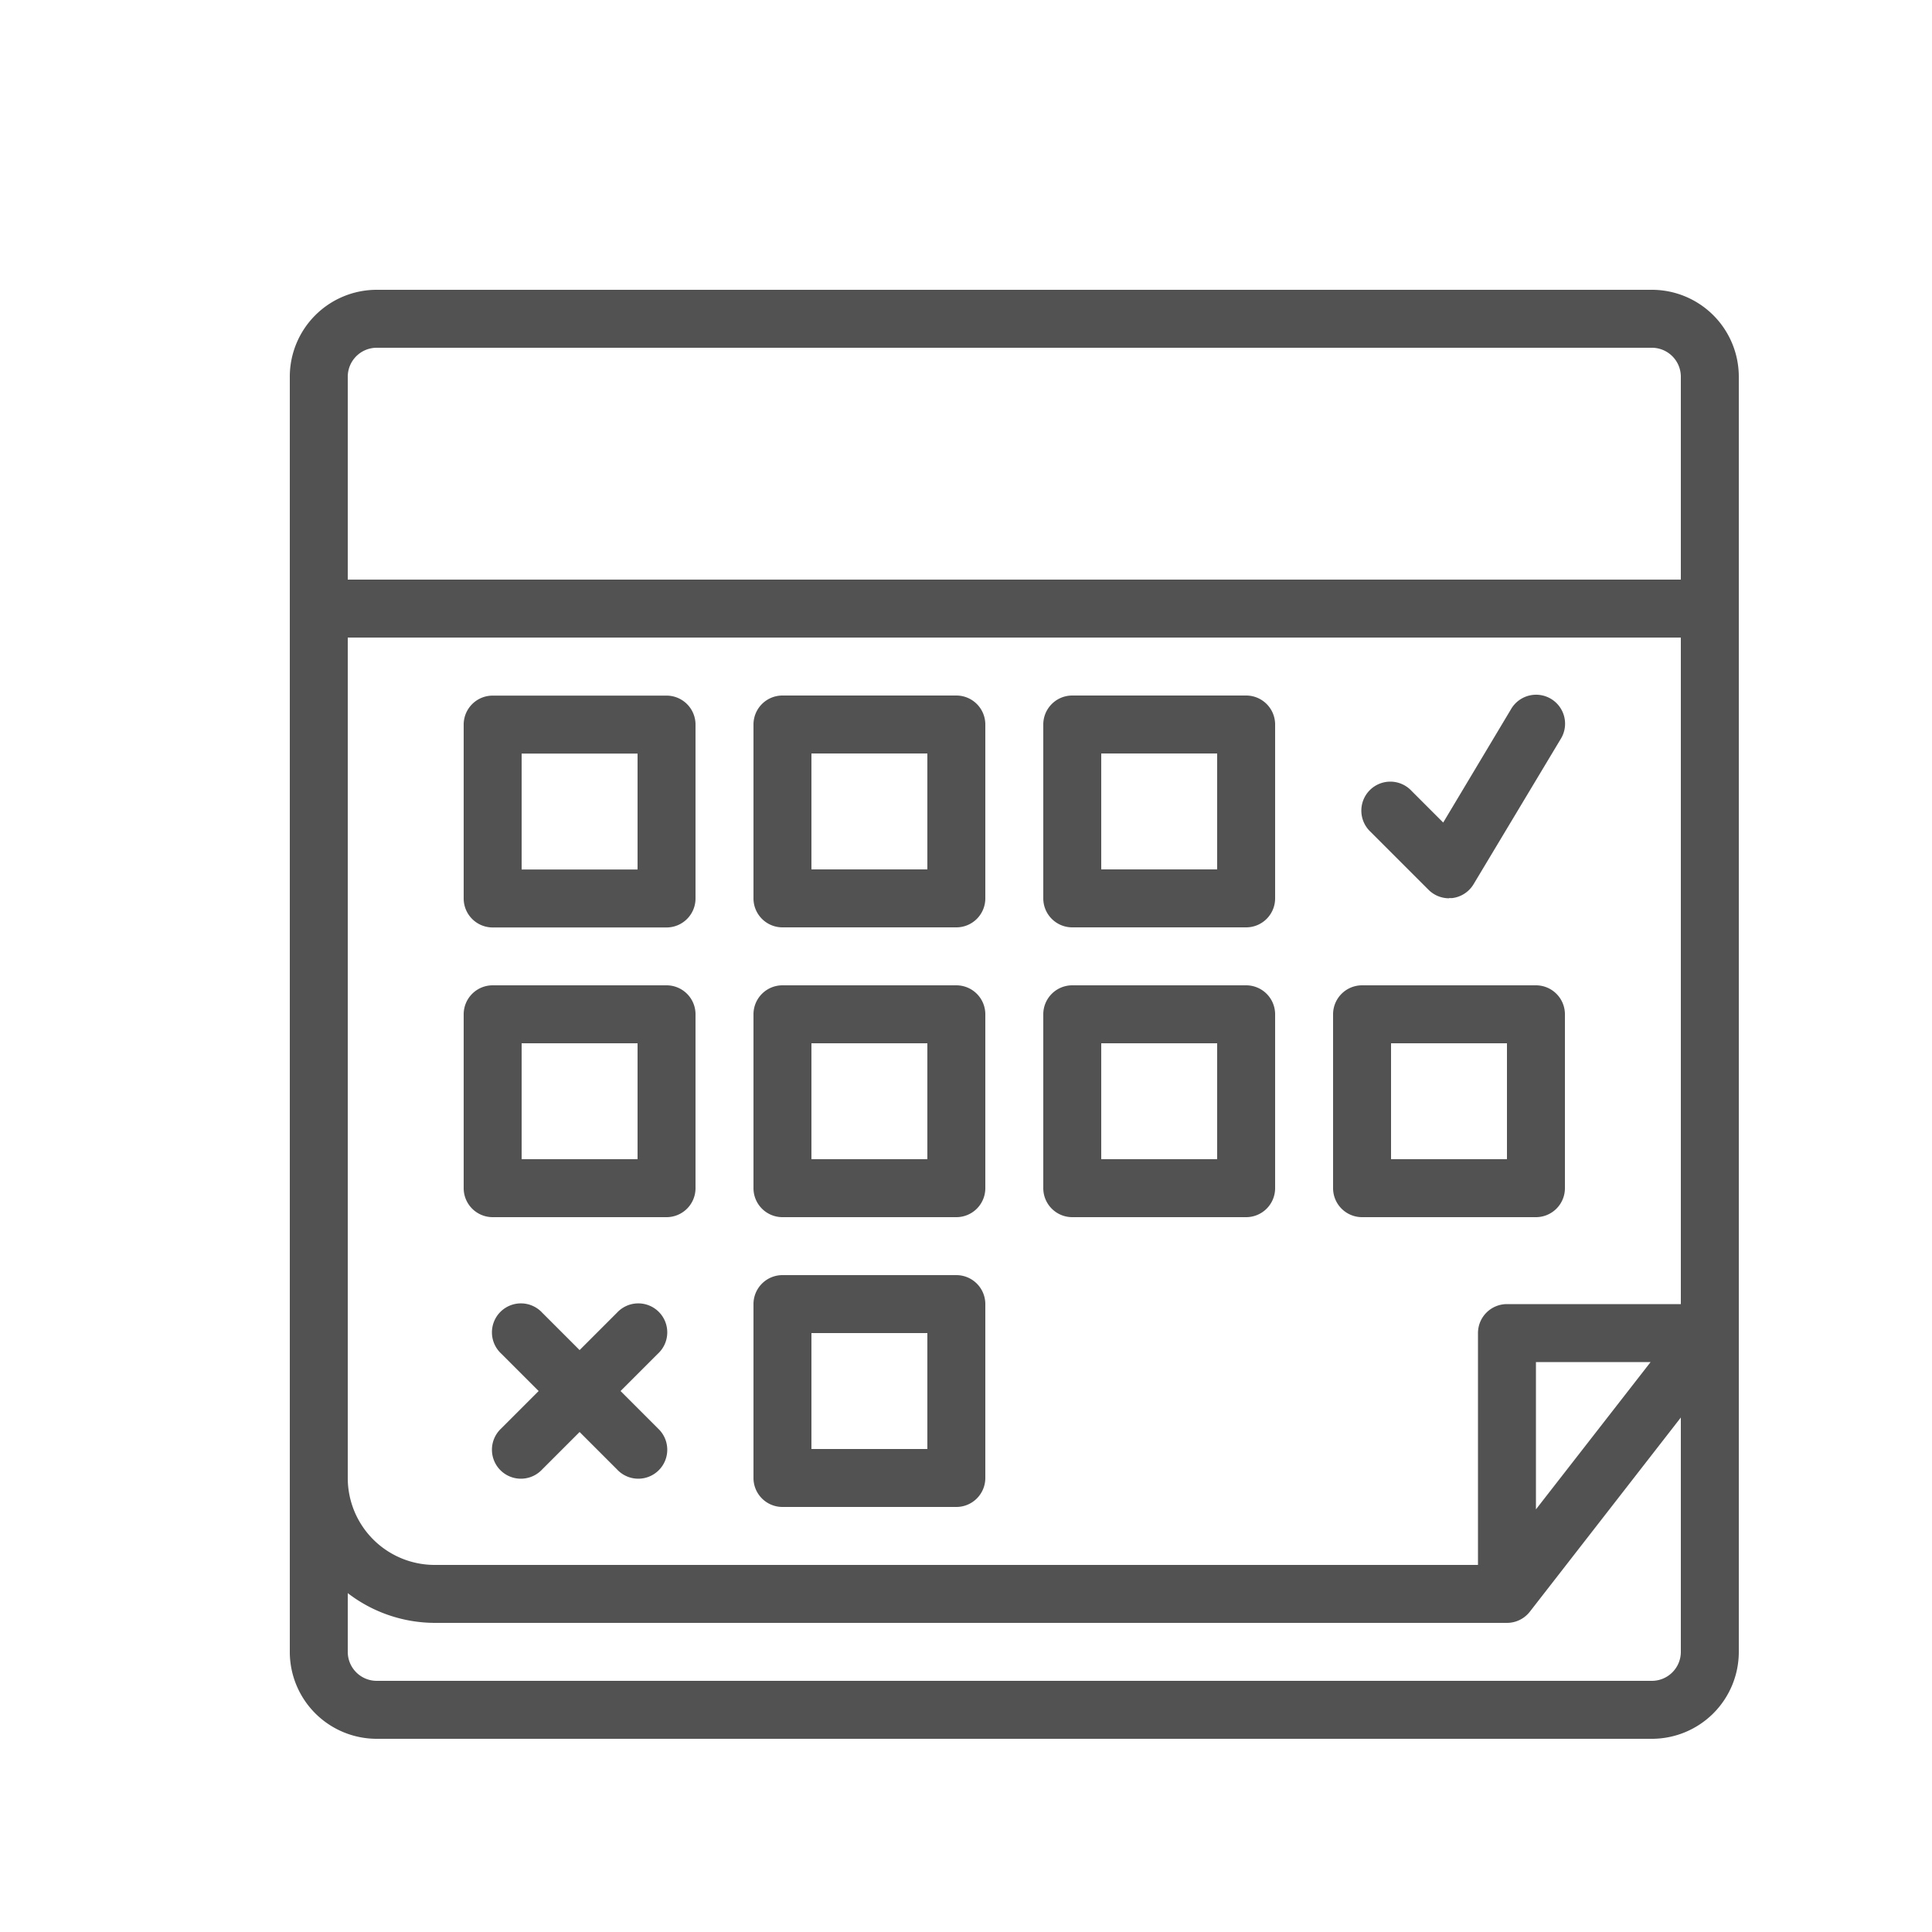 <svg xmlns="http://www.w3.org/2000/svg" width="20" height="20" viewBox="0 0 20 20">
  <g id="Group_53913" data-name="Group 53913" transform="translate(-80 -248)">
    <rect id="Rectangle_15107" data-name="Rectangle 15107" width="20" height="20" transform="translate(80 248)" fill="#fff" opacity="0"/>
    <g id="noun_schedule_4335291" transform="translate(76 244)">
      <path id="Path_28542" data-name="Path 28542" d="M25.1,23.4H23.3a.3.3,0,0,1-.3-.3V21.3a.3.3,0,0,1,.3-.3h1.8a.3.3,0,0,1,.3.3v1.8A.3.3,0,0,1,25.1,23.4Zm-1.5-.6h1.2V21.6H23.6Z" transform="translate(-11.2 -9.8)" fill="#525252"/>
      <path id="Path_28543" data-name="Path 28543" d="M21.1,7H7.9a.9.9,0,0,0-.9.9V21.1a.9.9,0,0,0,.9.9H21.1a.9.9,0,0,0,.9-.9V7.9A.9.9,0,0,0,21.1,7ZM19.6,17.5a.3.3,0,0,0-.3.3v2.4H8.5a.9.9,0,0,1-.9-.9V10.6H21.4v6.9Zm1.487.6L19.9,19.625V18.1ZM7.9,7.6H21.1a.3.3,0,0,1,.3.3V10H7.6V7.9A.3.3,0,0,1,7.9,7.6ZM21.1,21.4H7.9a.3.3,0,0,1-.3-.3v-.608a1.484,1.484,0,0,0,.9.308H19.6a.3.3,0,0,0,.237-.116l1.563-2.01V21.1A.3.3,0,0,1,21.1,21.4Z" transform="translate(0 0)" fill="#525252"/>
      <path id="Path_28547" data-name="Path 28547" d="M35.1,23.4H33.3a.3.3,0,0,1-.3-.3V21.3a.3.3,0,0,1,.3-.3h1.8a.3.3,0,0,1,.3.3v1.8A.3.3,0,0,1,35.1,23.4Zm-1.5-.6h1.2V21.6H33.6Z" transform="translate(-18.2 -9.8)" fill="#525252"/>
      <path id="Path_28548" data-name="Path 28548" d="M25.1,33.4H23.3a.3.3,0,0,1-.3-.3V31.3a.3.3,0,0,1,.3-.3h1.8a.3.3,0,0,1,.3.3v1.8A.3.3,0,0,1,25.1,33.4Zm-1.5-.6h1.2V31.6H23.6Z" transform="translate(-11.2 -16.8)" fill="#525252"/>
      <path id="Path_28549" data-name="Path 28549" d="M15.1,33.4H13.3a.3.3,0,0,1-.3-.3V31.3a.3.3,0,0,1,.3-.3h1.8a.3.3,0,0,1,.3.3v1.8A.3.3,0,0,1,15.1,33.4Zm-1.5-.6h1.2V31.6H13.6Z" transform="translate(-4.2 -16.8)" fill="#525252"/>
      <path id="Path_28550" data-name="Path 28550" d="M45.1,33.4H43.3a.3.3,0,0,1-.3-.3V31.3a.3.3,0,0,1,.3-.3h1.8a.3.3,0,0,1,.3.3v1.8A.3.3,0,0,1,45.1,33.4Zm-1.5-.6h1.2V31.6H43.6Z" transform="translate(-25.2 -16.8)" fill="#525252"/>
      <path id="Path_28551" data-name="Path 28551" d="M35.1,33.4H33.3a.3.3,0,0,1-.3-.3V31.3a.3.3,0,0,1,.3-.3h1.8a.3.3,0,0,1,.3.3v1.8A.3.3,0,0,1,35.1,33.4Zm-1.5-.6h1.2V31.6H33.6Z" transform="translate(-18.2 -16.8)" fill="#525252"/>
      <path id="Path_28552" data-name="Path 28552" d="M25.1,43.4H23.3a.3.3,0,0,1-.3-.3V41.3a.3.3,0,0,1,.3-.3h1.8a.3.3,0,0,1,.3.3v1.8A.3.3,0,0,1,25.1,43.4Zm-1.5-.6h1.2V41.6H23.6Z" transform="translate(-11.2 -23.8)" fill="#525252"/>
      <path id="Path_28553" data-name="Path 28553" d="M35.1,43.4H33.3a.3.3,0,0,1-.3-.3V41.3a.3.3,0,0,1,.3-.3h1.8a.3.3,0,0,1,.3.3v1.8A.3.3,0,0,1,35.1,43.4Zm-1.5-.6h1.2V41.6H33.6Z" transform="translate(-24.2 -29.799)" fill="#525252"/>
      <path id="Path_28554" data-name="Path 28554" d="M44.9,23.1a.3.3,0,0,1-.212-.088l-.6-.6a.3.3,0,1,1,.424-.424l.328.328.7-1.17a.3.3,0,1,1,.514.309l-.9,1.5a.3.3,0,0,1-.221.143H44.9Z" transform="translate(-25.9 -9.801)" fill="#525252"/>
      <path id="Path_28555" data-name="Path 28555" d="M15.324,42.9l.388-.388a.3.3,0,1,0-.424-.424l-.388.388-.388-.388a.3.3,0,1,0-.424.424l.388.388-.388.388a.3.3,0,1,0,.424.424l.388-.388.388.388a.3.3,0,1,0,.424-.424Z" transform="translate(-4.9 -24.5)" fill="#525252"/>
    </g>
  </g>
</svg>
